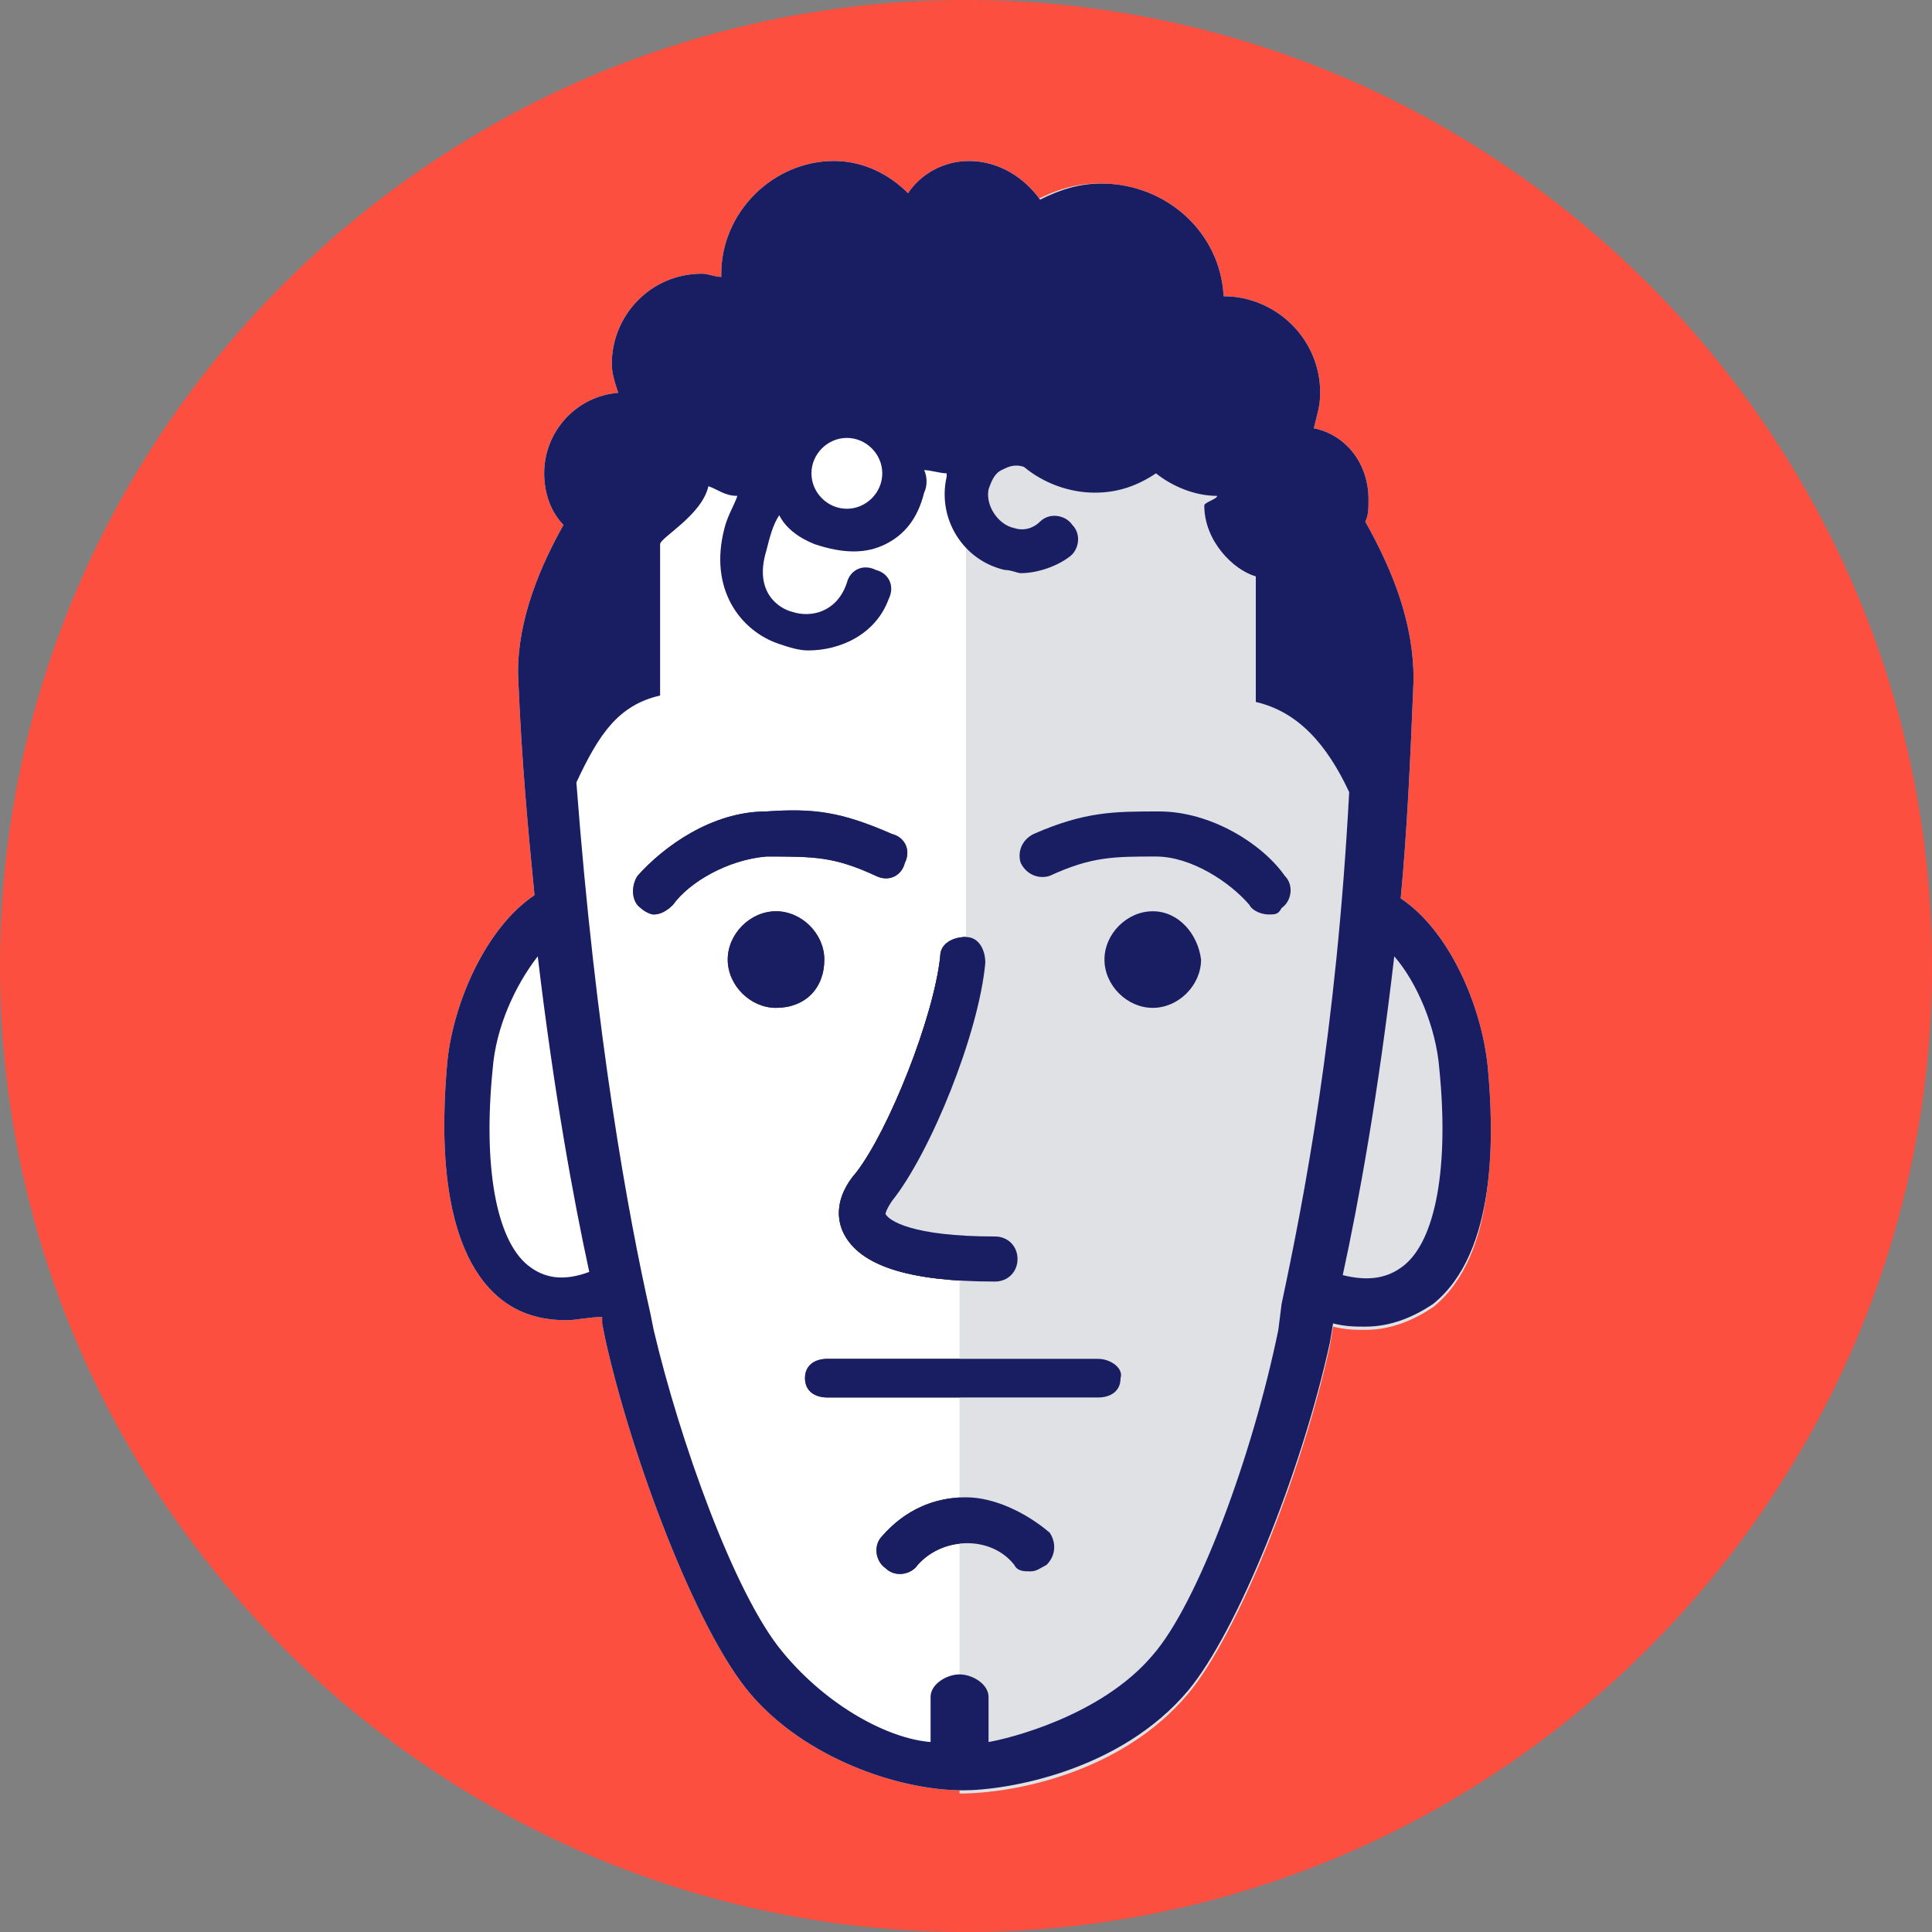<?xml version="1.0" encoding="utf-8"?>
<!-- Generator: Adobe Illustrator 20.0.0, SVG Export Plug-In . SVG Version: 6.00 Build 0)  -->
<svg version="1.1" id="Layer_1" xmlns="http://www.w3.org/2000/svg" xmlns:xlink="http://www.w3.org/1999/xlink" x="0px" y="0px"
	 viewBox="0 0 60 60" style="enable-background:new 0 0 60 60;" xml:space="preserve">
<rect x="0" y="0" width="60" height="60" fill="#808080" stroke="none"/>
<style type="text/css">
	.st0{fill:#FD4F3F;}
	.st1{fill:#404040;}
	.st2{fill:#FFFFFF;}
	.st3{fill:#DFE1E5;}
	.st4{fill:#191E62;}
</style>
<path class="st0" d="M30,0c16.5,0,30,13.5,30,30S46.5,60,30,60S0,46.5,0,30S13.5,0,30,0"/>
<g>
	<path class="st1" d="M29.8,55c-0.4,0-1-0.3-1-0.7v-2.1c0-0.4,0.6-0.7,1-0.7c0.4,0,1,0.3,1,0.7v2.1C30.8,54.7,30.2,55,29.8,55"/>
	<path class="st1" d="M30,46.5c-1,0-1.9,0.4-2.6,1.2c-0.3,0.3-0.2,0.8,0.1,1c0.3,0.3,0.8,0.2,1-0.1c0.8-0.9,2.3-0.9,3,0
		c0.1,0.2,0.3,0.2,0.5,0.2c0.2,0,0.3-0.1,0.5-0.2c0.3-0.3,0.3-0.7,0.1-1C31.9,47,30.9,46.5,30,46.5"/>
	<path class="st1" d="M34.1,42.2h-8.4c-0.4,0-0.7,0.2-0.7,0.6c0,0.4,0.3,0.6,0.7,0.6h8.4c0.4,0,0.7-0.2,0.7-0.6
		C34.9,42.5,34.5,42.2,34.1,42.2"/>
	<path class="st1" d="M25.6,29.8c0-0.8-0.7-1.5-1.5-1.5c-0.8,0-1.5,0.7-1.5,1.5c0,0.8,0.7,1.5,1.5,1.5C25,31.3,25.6,30.7,25.6,29.8"
		/>
	<path class="st1" d="M27.2,27.2c0.4,0.2,0.8,0,0.9-0.4c0.2-0.4,0-0.8-0.4-0.9c-1.6-0.7-2.4-0.8-3.9-0.7c-1.7,0-3.2,1.1-4,2
		c-0.2,0.3-0.2,0.8,0.1,1c0.1,0.1,0.3,0.2,0.4,0.2c0.2,0,0.4-0.1,0.6-0.3c0.5-0.7,1.7-1.4,2.9-1.5C25.3,26.6,25.9,26.6,27.2,27.2"/>
	<path class="st1" d="M35.8,28.3c-0.8,0-1.5,0.7-1.5,1.5c0,0.8,0.7,1.5,1.5,1.5c0.8,0,1.5-0.7,1.5-1.5C37.2,29,36.6,28.3,35.8,28.3"
		/>
	<path class="st2" d="M46.2,33.1c-0.2-1.9-1.2-4.2-2.7-5.2c0.2-2.1,0.3-4.3,0.4-6.8c0-1.7-0.6-3.3-1.5-4.9c0.1-0.2,0.1-0.4,0.1-0.7
		c0-1.1-0.7-2-1.7-2.2c0.1-0.4,0.2-0.7,0.2-1.1c0-1.7-1.4-3-3-3c0,0,0,0,0,0c-0.1-2-1.8-3.5-3.8-3.5c-0.7,0-1.3,0.2-1.9,0.5
		C31.8,5.5,31,5,30.1,5c-0.8,0-1.5,0.4-1.9,1C27.6,5.4,26.8,5,25.9,5c-1.9,0-3.5,1.6-3.5,3.5c0,0,0,0,0,0.1c-0.2,0-0.4-0.1-0.6-0.1
		c-1.6,0-2.8,1.3-2.8,2.8c0,0.3,0.1,0.6,0.2,0.9c-1.3,0.1-2.3,1.2-2.3,2.5c0,0.6,0.2,1.2,0.6,1.6c-0.9,1.6-1.5,3.3-1.4,4.9
		c0.1,2.4,0.3,4.6,0.5,6.6c-1.5,1-2.5,3.3-2.7,5.1c-0.2,2.1-0.3,5.8,1.6,7.4c0.6,0.5,1.3,0.7,2.1,0.7c0.3,0,0.7-0.1,1.1-0.1
		c0,0.1,0,0.1,0,0.2l0.1,0.5c0.8,3.6,2.8,9,4.5,11c1.7,2,4.6,3,6.6,3h0c1.4,0,4.9-0.6,7-3.1c1.5-1.8,3.5-6.7,4.4-10.8l0.1-0.6
		c0.4,0.1,0.7,0.1,1,0.1c0.8,0,1.5-0.3,2.1-0.7C46.5,38.9,46.4,35.2,46.2,33.1"/>
	<path class="st1" d="M39.9,27.2c-0.7-0.9-2.3-2-4-2c-1.4,0-2.3,0-3.9,0.7c-0.4,0.2-0.5,0.6-0.4,0.9c0.2,0.4,0.6,0.5,0.9,0.4
		c1.3-0.6,2-0.6,3.3-0.6c1.1,0,2.3,0.8,2.9,1.5c0.1,0.2,0.4,0.3,0.6,0.3c0.2,0,0.3,0,0.4-0.2C40.1,28,40.2,27.5,39.9,27.2"/>
	<path class="st1" d="M26.2,38.3c0.5,1,2,1.5,4.7,1.5c0.4,0,0.7-0.3,0.7-0.7c0-0.4-0.3-0.7-0.7-0.7c-2.6,0-3.3-0.5-3.4-0.7
		c0,0,0-0.1,0.2-0.4c1.2-1.5,2.7-5.2,2.9-7.4c0-0.4-0.2-0.8-0.6-0.8c-0.4,0-0.8,0.2-0.8,0.6c-0.2,1.9-1.6,5.4-2.6,6.7
		C25.9,37.2,26,37.9,26.2,38.3"/>
	<path class="st1" d="M30,46.5c-1,0-1.9,0.4-2.6,1.2c-0.3,0.3-0.2,0.8,0.1,1c0.3,0.3,0.8,0.2,1-0.1c0.8-0.9,2.3-0.9,3,0
		c0.1,0.2,0.3,0.2,0.5,0.2c0.2,0,0.3-0.1,0.5-0.2c0.3-0.3,0.3-0.7,0.1-1C31.9,47,30.9,46.5,30,46.5"/>
	<path class="st1" d="M34.1,42.2h-8.4c-0.4,0-0.7,0.2-0.7,0.6c0,0.4,0.3,0.6,0.7,0.6h8.4c0.4,0,0.7-0.2,0.7-0.6
		C34.9,42.5,34.5,42.2,34.1,42.2"/>
	<path class="st1" d="M25.6,29.8c0-0.8-0.7-1.5-1.5-1.5c-0.8,0-1.5,0.7-1.5,1.5c0,0.8,0.7,1.5,1.5,1.5C25,31.3,25.6,30.7,25.6,29.8"
		/>
	<path class="st1" d="M27.2,27.2c0.4,0.2,0.8,0,0.9-0.4c0.2-0.4,0-0.8-0.4-0.9c-1.6-0.7-2.5-0.8-3.9-0.7c-1.7,0-3.2,1.1-4,2
		c-0.2,0.3-0.2,0.8,0.1,1c0.1,0.1,0.3,0.2,0.4,0.2c0.2,0,0.4-0.1,0.6-0.3c0.5-0.7,1.7-1.4,2.9-1.5C25.3,26.6,25.9,26.6,27.2,27.2"/>
	<path class="st1" d="M35.8,28.3c-0.8,0-1.5,0.7-1.5,1.5c0,0.8,0.7,1.5,1.5,1.5c0.8,0,1.5-0.7,1.5-1.5C37.2,29,36.6,28.3,35.8,28.3"
		/>
	<path class="st1" d="M36,25.2c-1.4,0-2.3,0-3.9,0.7c-0.4,0.2-0.5,0.6-0.4,0.9c0.2,0.4,0.6,0.5,0.9,0.4c1.3-0.6,2-0.6,3.3-0.6
		c1.1,0,2.3,0.8,2.9,1.5c0.1,0.2,0.4,0.3,0.6,0.3c0.2,0,0.3,0,0.4-0.2c0.3-0.2,0.4-0.7,0.1-1C39.2,26.2,37.6,25.2,36,25.2"/>
	<path class="st1" d="M26.2,38.3c0.5,1,2,1.5,4.7,1.5c0.4,0,0.7-0.3,0.7-0.7c0-0.4-0.3-0.7-0.7-0.7c-2.6,0-3.3-0.5-3.4-0.7
		c0,0,0-0.1,0.2-0.4c1.2-1.5,2.7-5.2,2.9-7.4c0-0.4-0.2-0.8-0.6-0.8c-0.4,0-0.8,0.2-0.8,0.6c-0.2,1.9-1.6,5.4-2.6,6.7
		C25.9,37.2,26,37.9,26.2,38.3"/>
	<path class="st3" d="M43.4,27.9c0.2-2.1,0.3-4.3,0.4-6.8c0-1.7-0.6-3.3-1.5-4.9c0.1-0.2,0.1-0.4,0.1-0.7c0-1.1-0.7-2-1.7-2.2
		c0.1-0.4,0.2-0.7,0.2-1.1c0-1.7-1.4-3-3-3c0,0,0,0,0,0c-0.1-2-1.8-3.5-3.8-3.5c-0.7,0-1.3,0.2-1.9,0.5C31.8,5.5,31,5,30.1,5
		c0,0-0.1,0-0.1,0v25.4l-3.2,7.7l3,0.7v16.9c1.6,0,5-0.6,7.1-3.1c1.5-1.8,3.5-6.7,4.4-10.8l0.1-0.6c0.4,0.1,0.7,0.1,1,0.1
		c0.8,0,1.5-0.3,2.1-0.7c2-1.6,1.9-5.3,1.6-7.4C46,31.2,44.9,28.9,43.4,27.9z"/>
	<path class="st4" d="M30,46.5c-1,0-1.9,0.4-2.6,1.2c-0.3,0.3-0.2,0.8,0.1,1c0.3,0.3,0.8,0.2,1-0.1c0.8-0.9,2.3-0.9,3,0
		c0.1,0.2,0.3,0.2,0.5,0.2c0.2,0,0.3-0.1,0.5-0.2c0.3-0.3,0.3-0.7,0.1-1C31.9,47,30.9,46.5,30,46.5"/>
	<path class="st4" d="M34.1,42.2h-8.4c-0.4,0-0.7,0.2-0.7,0.6c0,0.4,0.3,0.6,0.7,0.6h8.4c0.4,0,0.7-0.2,0.7-0.6
		C34.9,42.5,34.5,42.2,34.1,42.2"/>
	<path class="st4" d="M25.6,29.8c0-0.8-0.7-1.5-1.5-1.5c-0.8,0-1.5,0.7-1.5,1.5c0,0.8,0.7,1.5,1.5,1.5C25,31.3,25.6,30.7,25.6,29.8"
		/>
	<path class="st4" d="M27.2,27.2c0.4,0.2,0.8,0,0.9-0.4c0.2-0.4,0-0.8-0.4-0.9c-1.6-0.7-2.4-0.8-3.9-0.7c-1.7,0-3.2,1.1-4,2
		c-0.2,0.3-0.2,0.8,0.1,1c0.1,0.1,0.3,0.2,0.4,0.2c0.2,0,0.4-0.1,0.6-0.3c0.5-0.7,1.7-1.4,2.9-1.5C25.3,26.6,25.9,26.6,27.2,27.2"/>
	<path class="st4" d="M35.8,28.3c-0.8,0-1.5,0.7-1.5,1.5c0,0.8,0.7,1.5,1.5,1.5c0.8,0,1.5-0.7,1.5-1.5C37.2,29,36.6,28.3,35.8,28.3"
		/>
	<path class="st4" d="M36,25.2c-1.4,0-2.3,0-3.9,0.7c-0.4,0.2-0.5,0.6-0.4,0.9c0.2,0.4,0.6,0.5,0.9,0.4c1.3-0.6,2-0.6,3.3-0.6
		c1.1,0,2.3,0.8,2.9,1.5c0.1,0.2,0.4,0.3,0.6,0.3c0.2,0,0.3,0,0.4-0.2c0.3-0.2,0.4-0.7,0.1-1C39.2,26.2,37.6,25.2,36,25.2"/>
	<path class="st4" d="M26.2,38.3c0.5,1,2,1.5,4.7,1.5c0.4,0,0.7-0.3,0.7-0.7c0-0.4-0.3-0.7-0.7-0.7c-2.6,0-3.3-0.5-3.4-0.7
		c0,0,0-0.1,0.2-0.4c1.2-1.5,2.7-5.2,2.9-7.4c0-0.4-0.2-0.8-0.6-0.8c-0.4,0-0.8,0.2-0.8,0.6c-0.2,1.9-1.6,5.4-2.6,6.7
		C25.9,37.2,26,37.9,26.2,38.3"/>
	<path class="st4" d="M43.6,39.3c-0.5,0.4-1.1,0.5-1.9,0.3c0.5-2.3,1.1-5.6,1.6-9.9c0.7,0.8,1.3,2.2,1.4,3.5
		C45,36.2,44.6,38.5,43.6,39.3 M39.7,41.3c-0.8,3.9-2.5,8.5-3.9,10.1c-1.6,1.9-4.5,2.6-5.1,2.7v-1.4c0-0.4-0.5-0.7-0.9-0.7
		c-0.4,0-0.9,0.3-0.9,0.7v1.4c-1.3-0.1-3.2-1.1-4.6-2.8c-1.5-1.8-3.2-6.6-4-10l-0.1-0.5c-0.7-3.1-1.7-8.6-2.3-16.5
		c0.7-1.5,1.3-2.4,2.6-2.7v-4.7c0-0.2,1.3-0.9,1.5-1.8c0.3,0.1,0.5,0.3,0.9,0.3c-0.1,0.3-0.3,0.6-0.4,1c-0.5,1.9,0.5,3.2,1.7,3.6
		c0.3,0.1,0.6,0.2,0.9,0.2c1,0,2.1-0.5,2.5-1.6c0.2-0.4,0-0.8-0.4-0.9c-0.4-0.2-0.8,0-0.9,0.4C26,19,25.2,19.2,24.6,19
		c-0.4-0.1-1.2-0.6-0.8-1.9c0.1-0.4,0.2-0.8,0.4-1.1c0.2,0.4,0.6,0.7,1.1,0.9c0.9,0.3,1.6,0.3,2.2,0c0.6-0.3,1-0.8,1.2-1.6
		c0.1-0.2,0.1-0.5,0-0.7c0.2,0,0.5,0.1,0.7,0.1c0,0,0,0,0,0c0,0,0,0.1,0,0.1c-0.3,1.3,0.5,2.6,1.8,2.9c0.2,0,0.4,0.1,0.5,0.1
		c0.5,0,1.1-0.2,1.5-0.5c0.3-0.2,0.4-0.7,0.1-1c-0.2-0.3-0.7-0.4-1-0.1c-0.2,0.2-0.5,0.3-0.8,0.2c-0.5-0.1-0.9-0.7-0.8-1.2
		c0.1-0.3,0.2-0.5,0.4-0.6c0.2-0.1,0.4-0.2,0.7-0.1c0.6,0.5,1.4,0.8,2.2,0.8c0.7,0,1.3-0.2,1.9-0.6c0.5,0.4,1.2,0.7,1.9,0.7
		c0,0,0,0,0,0c0,0.1-0.4,0.2-0.4,0.3c0,1.1,0.9,2,1.6,2.2v3.9c1.3,0.3,2.2,1.3,2.9,2.8c-0.4,7.5-1.4,12.6-2.1,15.9L39.7,41.3z
		 M16.4,39.3c-1-0.8-1.4-3.1-1.1-6.1c0.1-1.3,0.7-2.6,1.4-3.5c0.5,4.2,1.1,7.5,1.6,9.8C17.5,39.8,16.9,39.7,16.4,39.3 M26.3,13.6
		c0.6,0,1.1,0.5,1.1,1.1c0,0.6-0.5,1.1-1.1,1.1c-0.6,0-1.1-0.5-1.1-1.1C25.2,14.1,25.7,13.6,26.3,13.6 M46.2,33.1
		c-0.2-1.9-1.2-4.2-2.7-5.2c0.2-2.1,0.3-4.3,0.4-6.8c0-1.7-0.6-3.3-1.5-4.9c0.1-0.2,0.1-0.4,0.1-0.7c0-1.1-0.7-2-1.7-2.2
		c0.1-0.4,0.2-0.7,0.2-1.1c0-1.7-1.4-3-3-3c0,0,0,0,0,0c-0.1-2-1.8-3.5-3.8-3.5c-0.7,0-1.3,0.2-1.9,0.5C31.8,5.5,31,5,30.1,5
		c-0.8,0-1.5,0.4-1.9,1C27.6,5.4,26.8,5,25.9,5c-1.9,0-3.5,1.6-3.5,3.5c0,0,0,0,0,0.1c-0.2,0-0.4-0.1-0.6-0.1
		c-1.6,0-2.8,1.3-2.8,2.8c0,0.3,0.1,0.6,0.2,0.9c-1.3,0.1-2.3,1.2-2.3,2.5c0,0.6,0.2,1.2,0.6,1.6c-0.9,1.6-1.5,3.3-1.4,4.9
		c0.1,2.4,0.3,4.6,0.5,6.6c-1.5,1-2.5,3.3-2.7,5.1c-0.2,2.1-0.3,5.8,1.6,7.4c0.6,0.5,1.3,0.7,2.1,0.7c0.3,0,0.7-0.1,1.1-0.1
		c0,0.1,0,0.1,0,0.2l0.1,0.5c0.8,3.6,2.8,9,4.5,11c1.7,2,4.6,3,6.6,3h0c1.4,0,4.9-0.6,7-3.1c1.5-1.8,3.5-6.7,4.4-10.8l0.1-0.6
		c0.4,0.1,0.7,0.1,1,0.1c0.8,0,1.5-0.3,2.1-0.7C46.5,38.9,46.4,35.2,46.2,33.1"/>
</g>
</svg>
